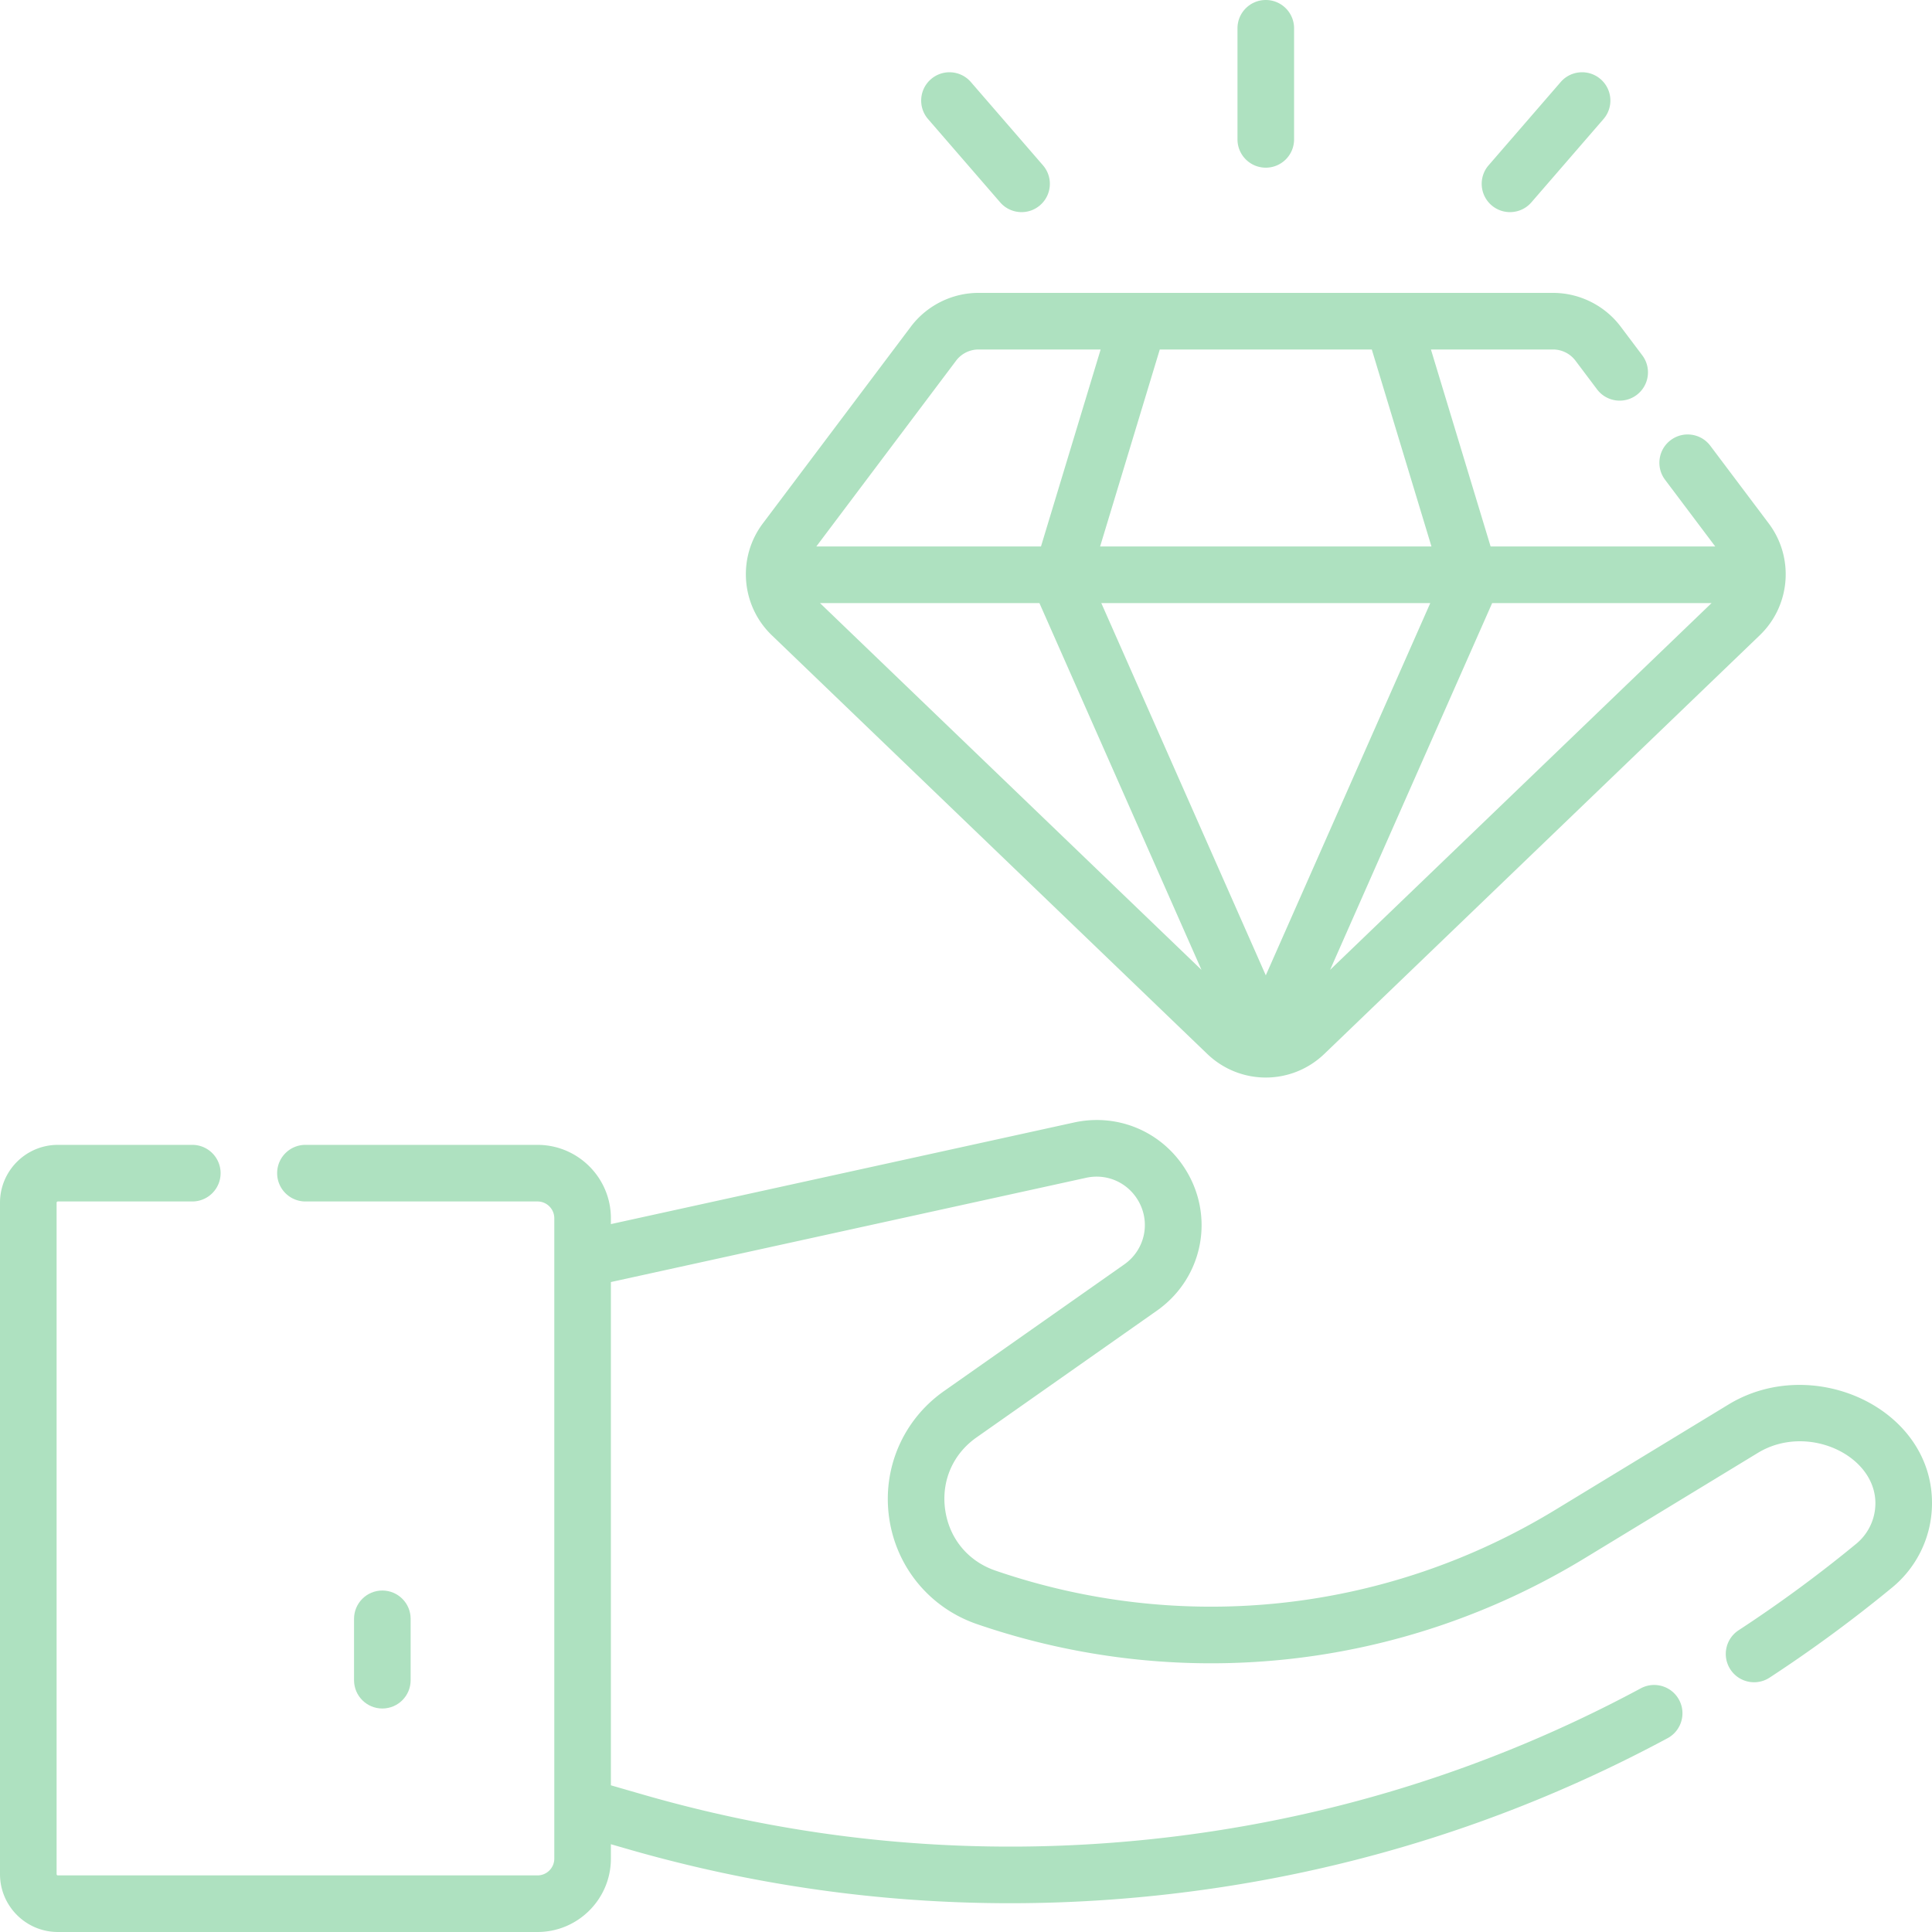 <svg xmlns="http://www.w3.org/2000/svg" width="512" height="512" viewBox="0 0 512.001 512.001"><g xmlns="http://www.w3.org/2000/svg" fill="#aee1c0"><path d="M335.446 44.436c4.143 0 7.5-3.357 7.5-7.5V7.5c0-4.143-3.357-7.5-7.5-7.5s-7.5 3.357-7.5 7.5v29.436c0 4.142 3.358 7.5 7.5 7.5zM265.055 53.624c1.482 1.713 3.572 2.591 5.673 2.591 1.74 0 3.487-.602 4.906-1.83 3.132-2.711 3.473-7.447.761-10.579l-19.102-22.063c-2.711-3.133-7.448-3.473-10.579-.761-3.132 2.711-3.473 7.447-.761 10.579zM395.259 54.385c1.419 1.229 3.166 1.83 4.906 1.83 2.101 0 4.19-.878 5.673-2.591l19.102-22.063c2.712-3.132 2.371-7.868-.761-10.579-3.132-2.712-7.869-2.371-10.579.761l-19.102 22.063c-2.712 3.132-2.371 7.868.761 10.579zM319.907 279.276c4.356 4.189 9.948 6.283 15.539 6.283s11.183-2.094 15.539-6.283l115.37-110.922c8.163-7.848 9.186-20.591 2.378-29.641l-15.485-20.584c-2.489-3.31-7.192-3.975-10.502-1.484-3.311 2.49-3.975 7.192-1.484 10.502l13.297 17.677h-59.532l-15.815-52.206h32.371c2.319 0 4.535 1.106 5.93 2.959l5.723 7.606c2.49 3.31 7.192 3.975 10.502 1.484 3.311-2.49 3.975-7.192 1.484-10.502l-5.723-7.606c-4.212-5.599-10.91-8.941-17.916-8.941H259.311c-7.007 0-13.705 3.343-17.917 8.941l-39.233 52.154c-6.808 9.049-5.786 21.791 2.377 29.641zm-44.45-119.452l42.949 97.201-101.099-97.201zm178.128 0L352.49 257.021l42.948-97.198h58.147zm-118.138 98.653l-43.591-98.653h87.182zm28.092-165.859l15.814 52.206h-87.812l15.813-52.206zM253.38 95.577c1.395-1.853 3.611-2.959 5.931-2.959h32.371l-15.814 52.206h-59.535zM458.059 372.214l-45.935 27.942c-44.737 27.213-98.802 33.07-148.328 16.069-7.259-2.491-12.235-8.515-13.313-16.112-1.077-7.598 2.027-14.769 8.307-19.181l47.772-33.571c12.439-8.741 15.58-25.5 7.148-38.15-6.397-9.603-17.809-14.21-29.084-11.737L161.895 324.4v-1.55c0-10.725-8.725-19.449-19.449-19.449H80.947c-4.143 0-7.5 3.357-7.5 7.5s3.357 7.5 7.5 7.5h61.498c2.453 0 4.449 1.996 4.449 4.449v169.702c0 2.453-1.996 4.448-4.449 4.448H15.332a.332.332 0 01-.332-.331V318.732c0-.183.149-.331.332-.331h35.629c4.143 0 7.5-3.357 7.5-7.5s-3.357-7.5-7.5-7.5H15.332C6.878 303.401 0 310.279 0 318.732V496.67C0 505.122 6.878 512 15.332 512h127.113c10.725 0 19.449-8.725 19.449-19.448v-3.813l4.393 1.267c33.148 9.564 67.112 14.368 101.401 14.367 12.853 0 25.758-.675 38.673-2.028 47.772-5.003 93.381-19.034 135.56-41.702 3.648-1.961 5.017-6.509 3.056-10.157-1.96-3.648-6.508-5.02-10.157-3.056-40.452 21.741-84.197 35.197-130.021 39.997-45.441 4.757-90.646.777-134.354-11.833l-8.551-2.467v-133.37l125.946-27.631c5.192-1.141 10.441.981 13.387 5.402 3.881 5.823 2.436 13.536-3.291 17.56l-47.772 33.571c-10.822 7.605-16.391 20.466-14.532 33.562s10.784 23.898 23.294 28.192c53.755 18.452 112.435 12.097 160.993-17.442l45.936-27.942c13.169-8.013 31.526.716 31.14 13.746a13.925 13.925 0 01-5.068 10.34c-9.938 8.181-20.428 15.893-31.179 22.922-3.467 2.267-4.439 6.915-2.173 10.382 2.269 3.468 6.917 4.439 10.382 2.173 11.208-7.328 22.144-15.368 32.503-23.896a28.92 28.92 0 0010.528-21.477c.765-25.843-31.427-40.696-53.929-27.005z" data-original="#000000"/><path d="M108.824 445.273v-16.267c0-4.143-3.357-7.5-7.5-7.5s-7.5 3.357-7.5 7.5v16.267c0 4.143 3.357 7.5 7.5 7.5s7.5-3.358 7.5-7.5z" data-original="#000000"/></g></svg>